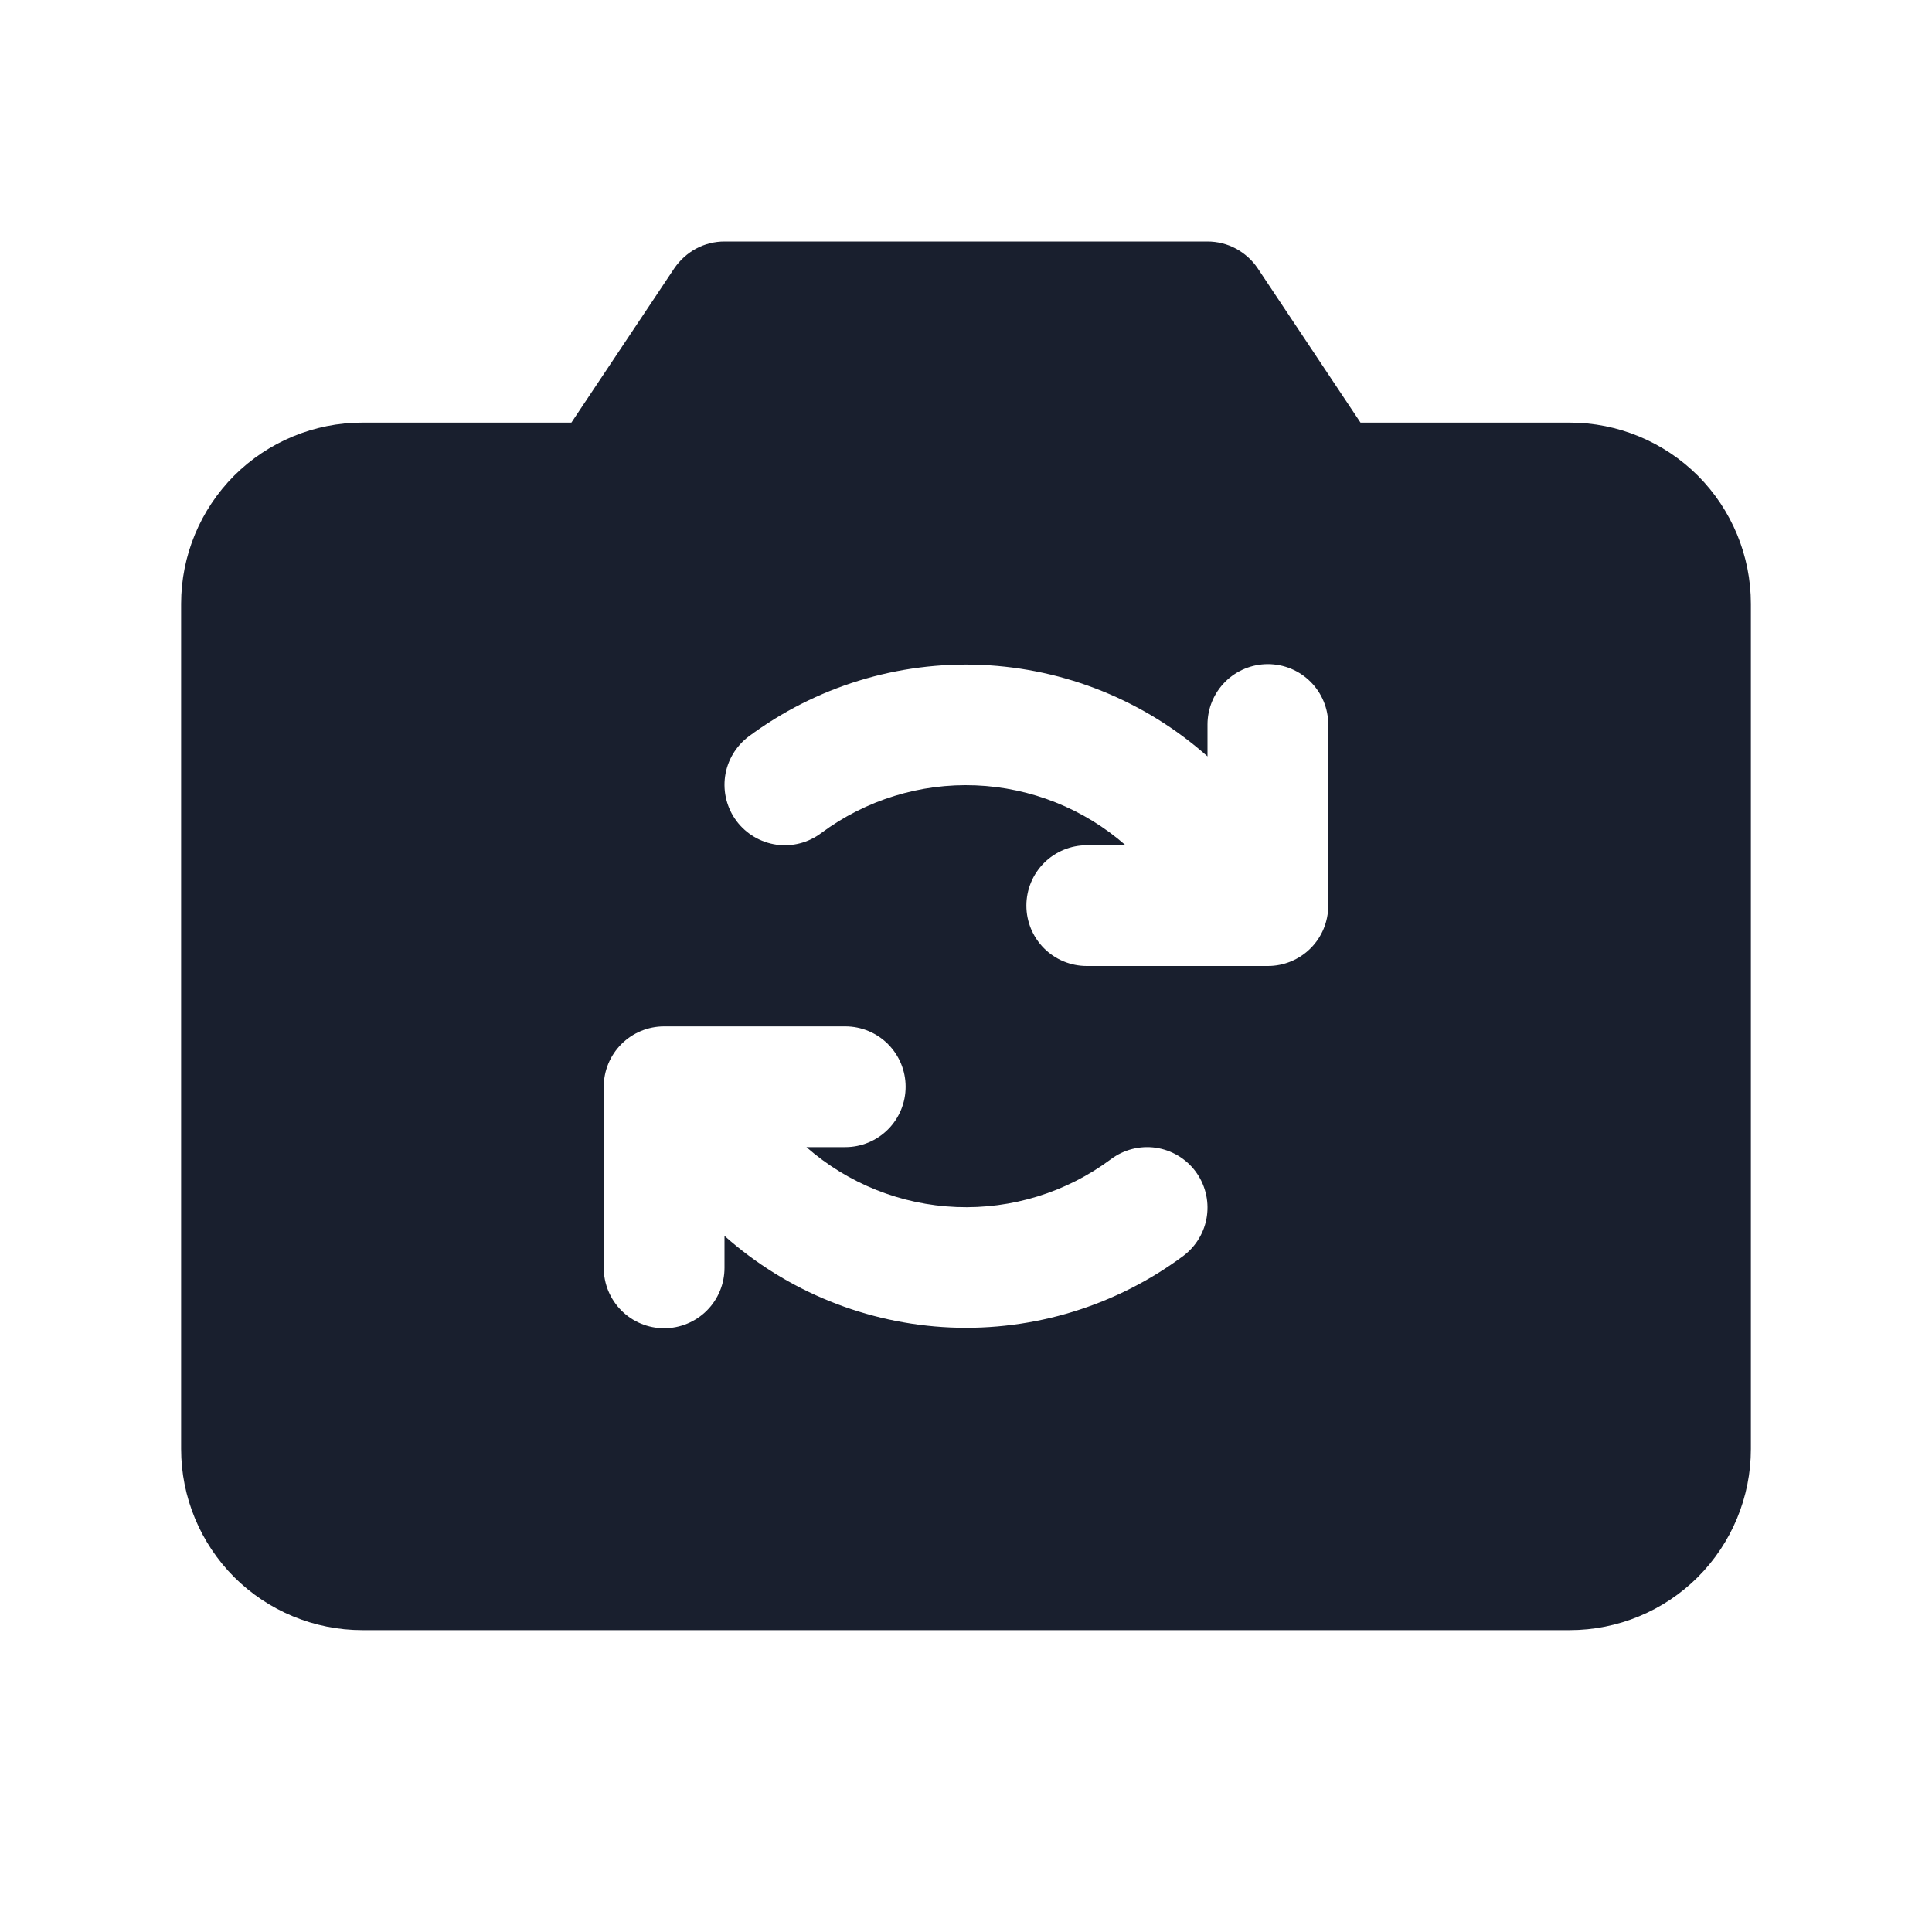 <svg width="20" height="20" viewBox="0 0 20 20" fill="none" xmlns="http://www.w3.org/2000/svg">
<path d="M16.25 4.375H14.084L13.02 2.778C12.963 2.693 12.885 2.623 12.795 2.574C12.704 2.525 12.603 2.5 12.5 2.5H7.5C7.397 2.5 7.296 2.525 7.205 2.574C7.115 2.623 7.038 2.693 6.98 2.778L5.915 4.375H3.75C3.253 4.375 2.776 4.573 2.424 4.924C2.073 5.276 1.875 5.753 1.875 6.25V15C1.875 15.497 2.073 15.974 2.424 16.326C2.776 16.677 3.253 16.875 3.75 16.875H16.25C16.747 16.875 17.224 16.677 17.576 16.326C17.927 15.974 18.125 15.497 18.125 15V6.25C18.125 5.753 17.927 5.276 17.576 4.924C17.224 4.573 16.747 4.375 16.25 4.375ZM12.251 13C11.556 13.517 10.704 13.779 9.839 13.742C8.974 13.704 8.148 13.37 7.5 12.794V13.125C7.5 13.291 7.434 13.45 7.317 13.567C7.2 13.684 7.041 13.75 6.875 13.75C6.709 13.75 6.55 13.684 6.433 13.567C6.316 13.45 6.25 13.291 6.25 13.125V11.25C6.25 11.084 6.316 10.925 6.433 10.808C6.55 10.691 6.709 10.625 6.875 10.625H8.75C8.916 10.625 9.075 10.691 9.192 10.808C9.309 10.925 9.375 11.084 9.375 11.25C9.375 11.416 9.309 11.575 9.192 11.692C9.075 11.809 8.916 11.875 8.75 11.875H8.348C8.779 12.253 9.328 12.472 9.901 12.495C10.475 12.518 11.039 12.343 11.499 12.001C11.632 11.901 11.798 11.858 11.963 11.881C12.127 11.905 12.275 11.992 12.375 12.125C12.474 12.257 12.517 12.424 12.494 12.588C12.471 12.752 12.383 12.9 12.251 13ZM13.75 9.375C13.75 9.541 13.684 9.7 13.567 9.817C13.45 9.934 13.291 10 13.125 10H11.25C11.084 10 10.925 9.934 10.808 9.817C10.691 9.7 10.625 9.541 10.625 9.375C10.625 9.209 10.691 9.05 10.808 8.933C10.925 8.816 11.084 8.75 11.25 8.75H11.652C11.221 8.372 10.672 8.153 10.099 8.13C9.525 8.107 8.961 8.282 8.501 8.624C8.368 8.724 8.202 8.767 8.037 8.744C7.873 8.72 7.725 8.633 7.625 8.5C7.526 8.368 7.483 8.201 7.506 8.037C7.529 7.873 7.617 7.725 7.749 7.625C8.444 7.108 9.296 6.846 10.161 6.883C11.027 6.921 11.852 7.255 12.5 7.83V7.5C12.5 7.334 12.566 7.175 12.683 7.058C12.8 6.941 12.959 6.875 13.125 6.875C13.291 6.875 13.45 6.941 13.567 7.058C13.684 7.175 13.75 7.334 13.75 7.5V9.375Z" fill="#191F2E"/>
</svg>
